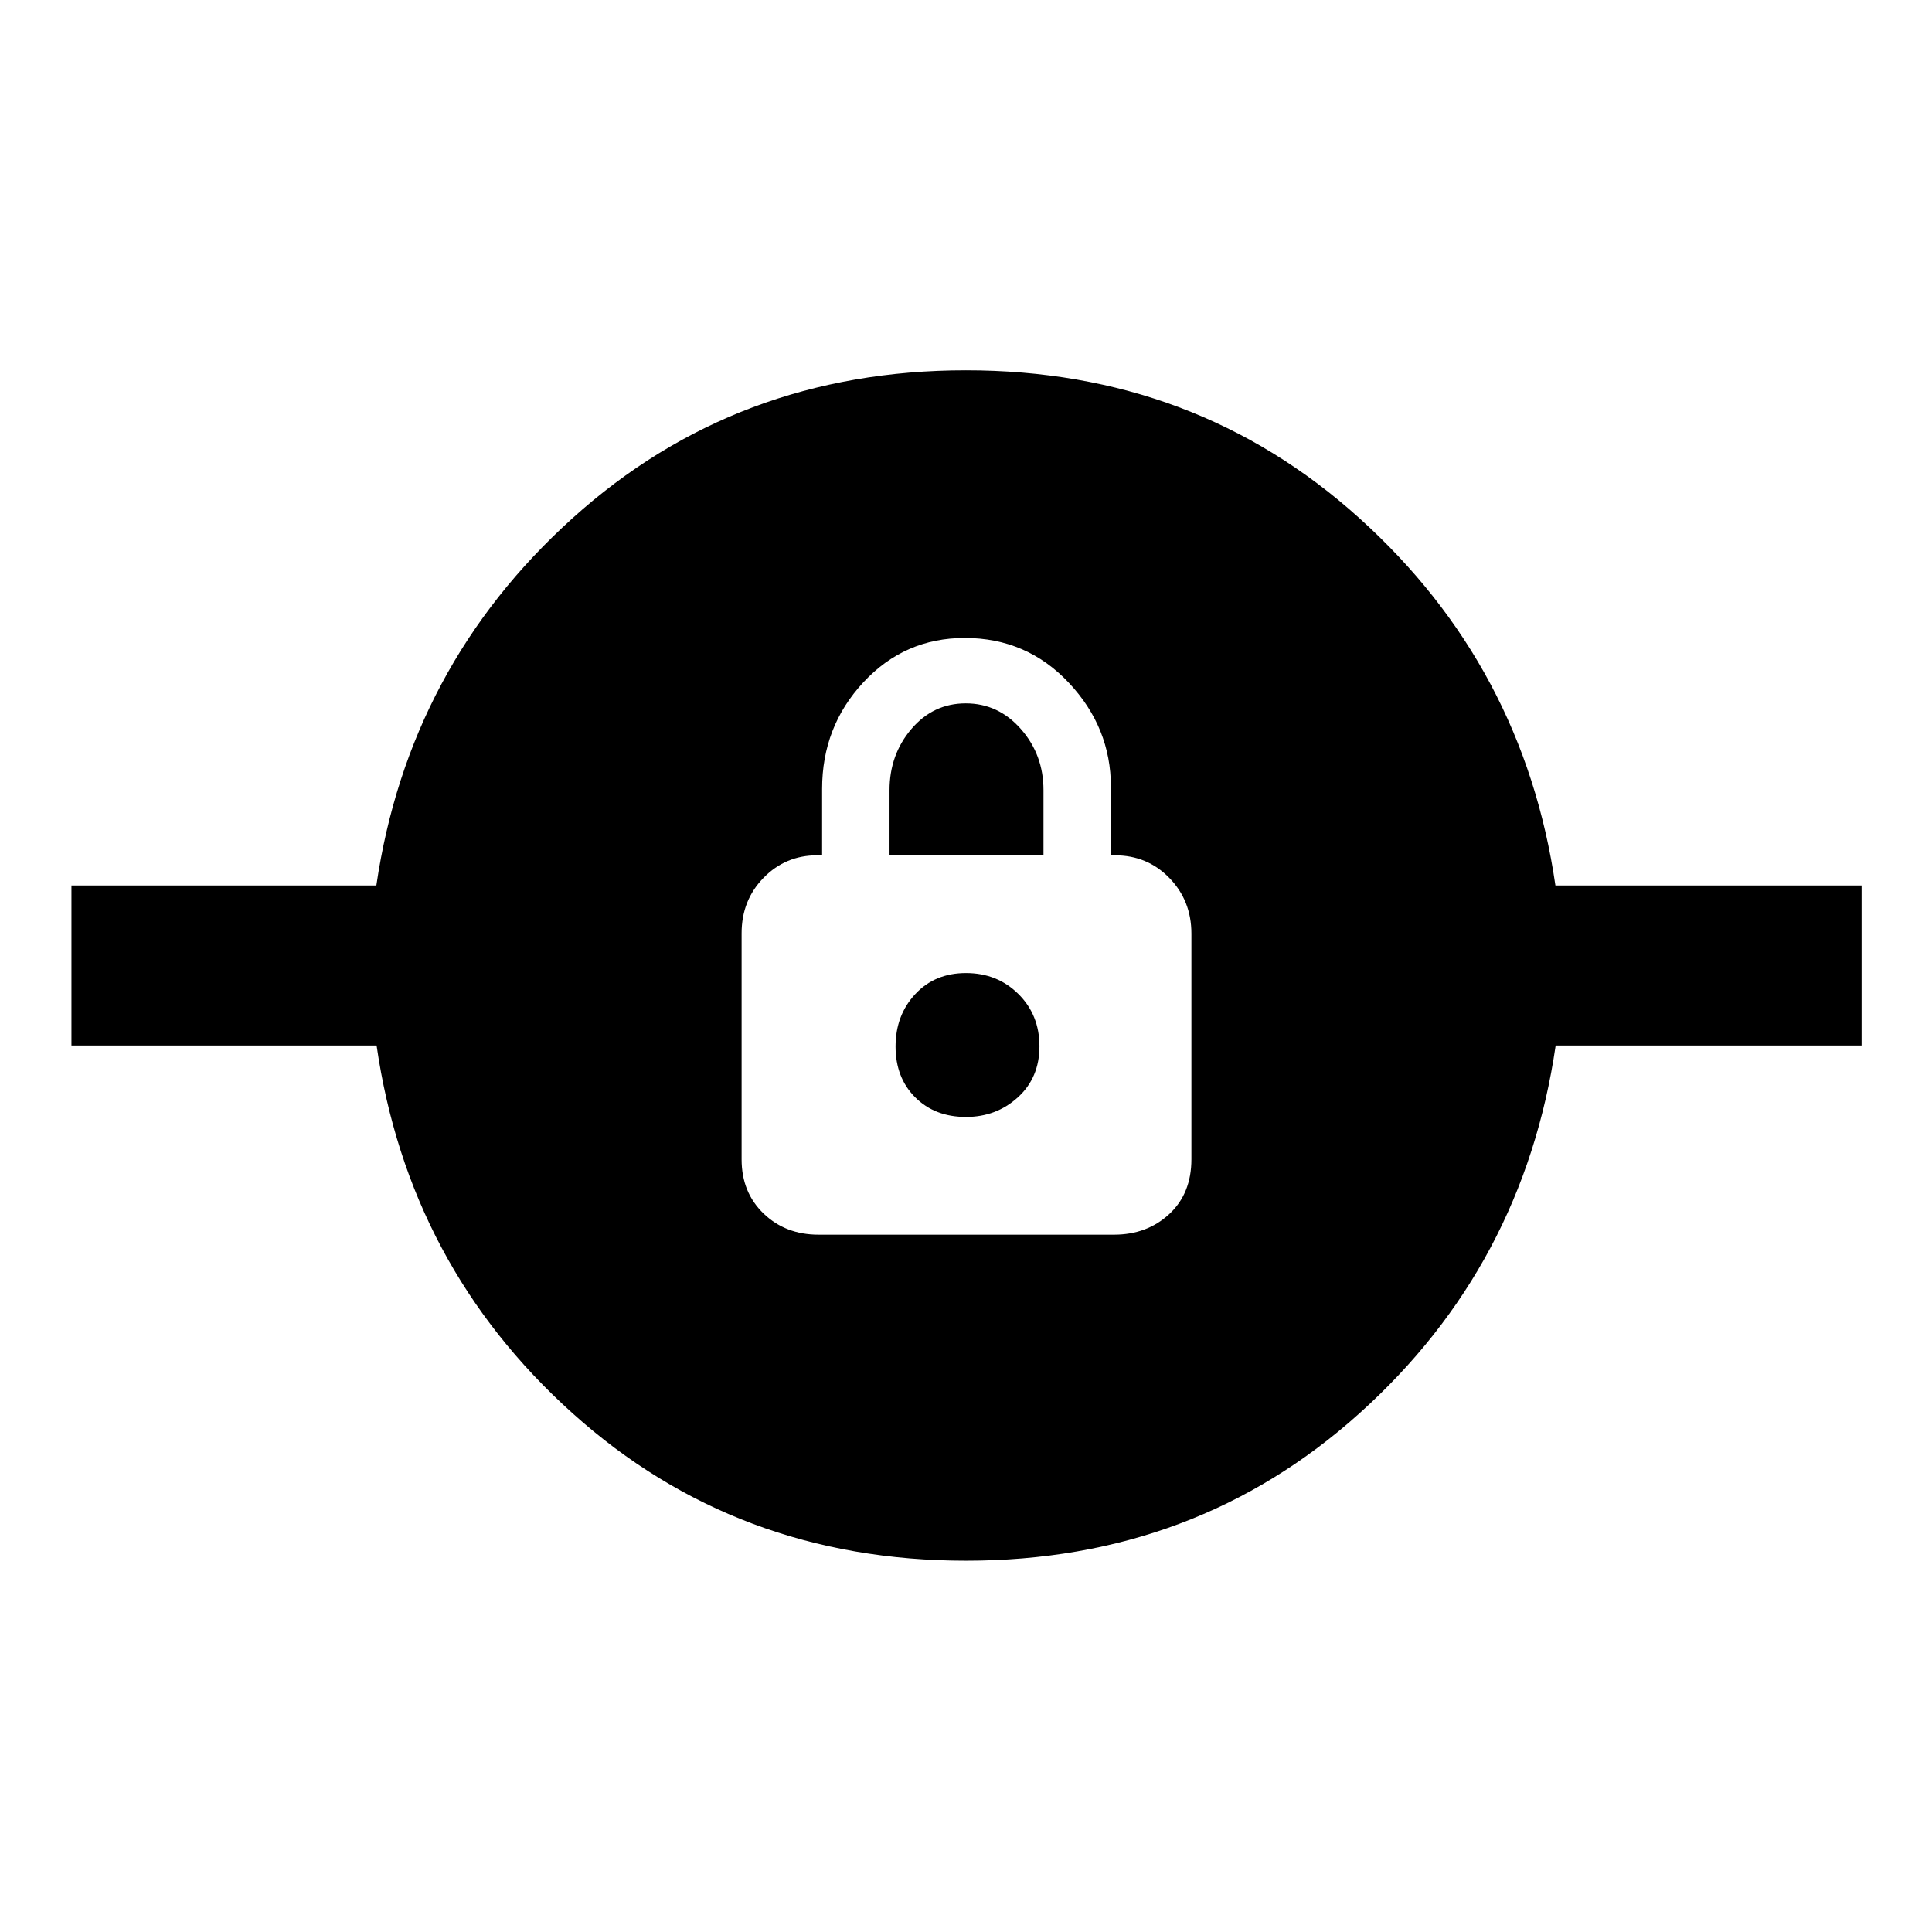 <svg xmlns="http://www.w3.org/2000/svg" height="48" viewBox="0 -960 960 960" width="48"><path d="M480.03-184.5q-114.03 0-195.53-73.25T187.12-440.5H35.5V-520H187q16-109 97.47-182.5 81.46-73.5 195.5-73.5Q594-776 675.5-702.5T772.88-520H925v79.5H773Q757-331 675.53-257.75q-81.46 73.25-195.5 73.25Zm-73.32-162h146.84q16.37 0 27.41-10.2Q592-366.91 592-383.97v-112.14q0-16.39-10.96-27.64T554-535h-2v-34q0-29.5-20.92-51.75T479.37-643q-29.87 0-50.37 22.04-20.5 22.05-20.5 52.96v33H406q-15.65 0-26.58 11.17-10.92 11.16-10.92 27.58v112.34q0 16.41 10.92 26.91 10.91 10.5 27.29 10.5ZM480-405q-15.5 0-25.25-9.75T445-440q0-15.5 9.75-26T480-476.5q15.5 0 26 10.38 10.5 10.39 10.5 26 0 15.62-10.72 25.37Q495.07-405 480-405Zm-38-130v-32.37q0-17.63 10.85-30.38t27.03-12.75q16.17 0 27.39 12.75Q518.5-585 518.5-567.37V-535H442Z"/></svg>